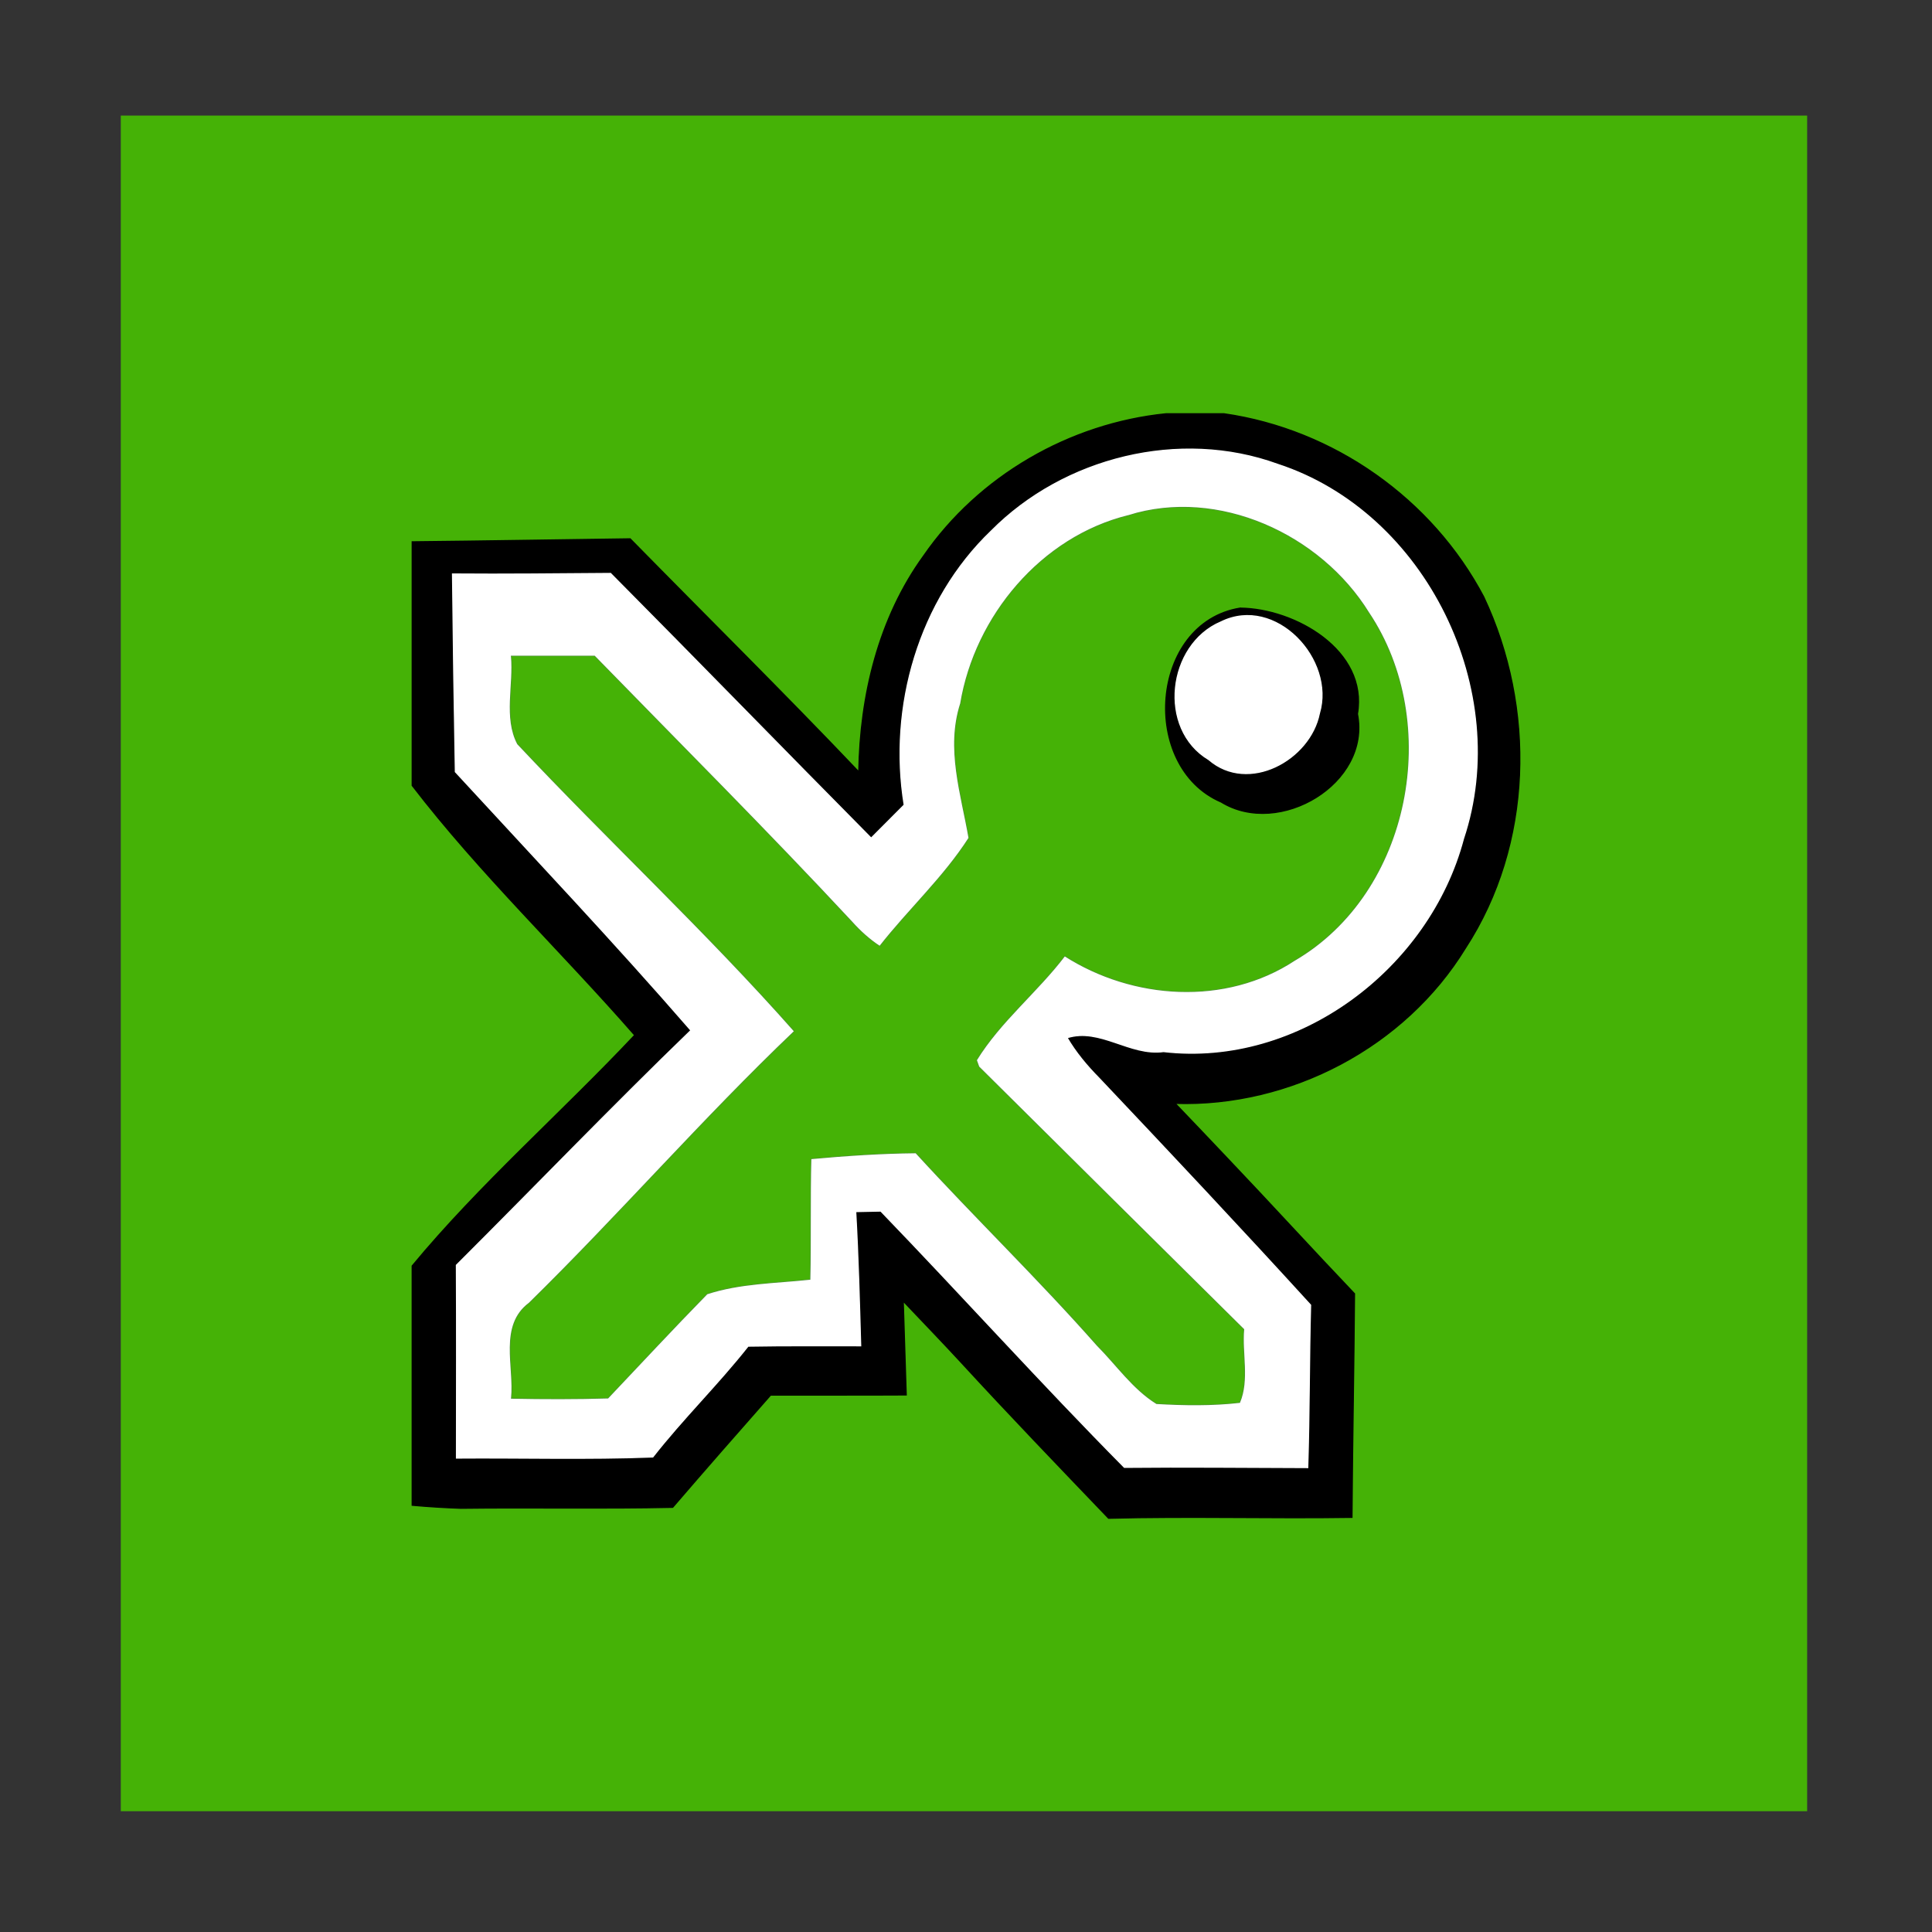 <?xml version="1.0" encoding="UTF-8" standalone="no"?>
<!-- Created with Inkscape (http://www.inkscape.org/) -->

<svg
   xmlns:dc="http://purl.org/dc/elements/1.1/"
   xmlns:cc="http://creativecommons.org/ns#"
   xmlns:rdf="http://www.w3.org/1999/02/22-rdf-syntax-ns#"
   xmlns:svg="http://www.w3.org/2000/svg"
   xmlns="http://www.w3.org/2000/svg"
   xmlns:xlink="http://www.w3.org/1999/xlink"
   xmlns:sodipodi="http://sodipodi.sourceforge.net/DTD/sodipodi-0.dtd"
   xmlns:inkscape="http://www.inkscape.org/namespaces/inkscape"
   version="1.0"
   width="96"
   height="96"
   id="svg2408"
   style="display:inline"
   inkscape:version="0.48.5 r10040"
   sodipodi:docname="dukto.svg">
  <rect width="100%" height="100%" fill="#333333" stroke="none"/>
  <sodipodi:namedview
     pagecolor="#ffffff"
     bordercolor="#666666"
     borderopacity="1"
     objecttolerance="10"
     gridtolerance="10"
     guidetolerance="10"
     inkscape:pageopacity="0"
     inkscape:pageshadow="2"
     inkscape:window-width="1680"
     inkscape:window-height="991"
     id="namedview247"
     showgrid="false"
     inkscape:zoom="4.8282082"
     inkscape:cx="-33.190438"
     inkscape:cy="39.736008"
     inkscape:window-x="-2"
     inkscape:window-y="-3"
     inkscape:window-maximized="1"
     inkscape:current-layer="svg2408">
    <inkscape:grid
       type="xygrid"
       id="grid3144" />
  </sodipodi:namedview>
  <defs
     id="defs2410">
    <linearGradient
       id="linearGradient4046">
      <stop
         id="stop4048"
         style="stop-color:#9d1701;stop-opacity:1"
         offset="0" />
      <stop
         id="stop4050"
         style="stop-color:#df731b;stop-opacity:1"
         offset="1" />
    </linearGradient>
    <linearGradient
       id="linearGradient4008">
      <stop
         id="stop4010"
         style="stop-color:#ffa04c;stop-opacity:1"
         offset="0" />
      <stop
         id="stop4012"
         style="stop-color:#df731b;stop-opacity:1"
         offset="1" />
    </linearGradient>
    <linearGradient
       id="linearGradient3993">
      <stop
         id="stop3995"
         style="stop-color:#ffeaa8;stop-opacity:1"
         offset="0" />
      <stop
         id="stop4092"
         style="stop-color:#ffc512;stop-opacity:1"
         offset="0.607" />
      <stop
         id="stop3997"
         style="stop-color:#f59811;stop-opacity:1"
         offset="1" />
    </linearGradient>
    <linearGradient
       id="linearGradient3843">
      <stop
         id="stop3845"
         style="stop-color:#ffd893;stop-opacity:1"
         offset="0" />
      <stop
         id="stop3847"
         style="stop-color:#e58010;stop-opacity:1"
         offset="1" />
    </linearGradient>
    <linearGradient
       id="linearGradient3781">
      <stop
         id="stop3783"
         style="stop-color:#ffd283;stop-opacity:1"
         offset="0" />
      <stop
         id="stop3785"
         style="stop-color:#f59811;stop-opacity:1"
         offset="1" />
    </linearGradient>
    <linearGradient
       id="linearGradient3727">
      <stop
         id="stop3729"
         style="stop-color:#ffae65;stop-opacity:1"
         offset="0" />
      <stop
         id="stop3731"
         style="stop-color:#ffa04c;stop-opacity:0"
         offset="1" />
    </linearGradient>
    <linearGradient
       id="linearGradient7648">
      <stop
         id="stop7650"
         style="stop-color:#f69909;stop-opacity:1"
         offset="0" />
      <stop
         id="stop7652"
         style="stop-color:#f69909;stop-opacity:0"
         offset="1" />
    </linearGradient>
    <linearGradient
       id="linearGradient7640">
      <stop
         id="stop7642"
         style="stop-color:#df731b;stop-opacity:1"
         offset="0" />
      <stop
         id="stop7644"
         style="stop-color:#df731b;stop-opacity:0"
         offset="1" />
    </linearGradient>
    <linearGradient
       id="linearGradient3910">
      <stop
         id="stop3912"
         style="stop-color:#000000;stop-opacity:1"
         offset="0" />
      <stop
         id="stop3918"
         style="stop-color:#10213a;stop-opacity:0.659"
         offset="0.574" />
      <stop
         id="stop3914"
         style="stop-color:#1c3b68;stop-opacity:0"
         offset="1" />
    </linearGradient>
    <linearGradient
       id="linearGradient5598">
      <stop
         id="stop5600"
         style="stop-color:#66a9f5;stop-opacity:1"
         offset="0" />
      <stop
         id="stop7879"
         style="stop-color:#3d73b6;stop-opacity:1"
         offset="0.4" />
      <stop
         id="stop5602"
         style="stop-color:#143e78;stop-opacity:1"
         offset="1" />
    </linearGradient>
    <linearGradient
       id="linearGradient2312">
      <stop
         id="stop2314"
         style="stop-color:#e3ebf3;stop-opacity:1"
         offset="0" />
      <stop
         id="stop2316"
         style="stop-color:#cedceb;stop-opacity:0.392"
         offset="1" />
    </linearGradient>
    <linearGradient
       id="linearGradient5629">
      <stop
         id="stop5631"
         style="stop-color:#ffffff;stop-opacity:0"
         offset="0" />
      <stop
         id="stop5637"
         style="stop-color:#0f4480;stop-opacity:0"
         offset="0.872" />
      <stop
         id="stop5633"
         style="stop-color:#0c3163;stop-opacity:0.875"
         offset="1" />
    </linearGradient>
    <linearGradient
       id="linearGradient4317">
      <stop
         id="stop4319"
         style="stop-color:#ffffff;stop-opacity:1"
         offset="0" />
      <stop
         id="stop4321"
         style="stop-color:#ffffff;stop-opacity:0"
         offset="1" />
    </linearGradient>
    <linearGradient
       x1="45.448"
       y1="92.54"
       x2="45.448"
       y2="7.017"
       id="ButtonShadow"
       gradientUnits="userSpaceOnUse"
       gradientTransform="scale(1.006,0.994)">
      <stop
         id="stop3750"
         style="stop-color:#000000;stop-opacity:1"
         offset="0" />
      <stop
         id="stop3752"
         style="stop-color:#000000;stop-opacity:0.588"
         offset="1" />
    </linearGradient>
    <linearGradient
       id="linearGradient3737">
      <stop
         id="stop3739"
         style="stop-color:#ffffff;stop-opacity:1"
         offset="0" />
      <stop
         id="stop3741"
         style="stop-color:#ffffff;stop-opacity:0"
         offset="1" />
    </linearGradient>
    <linearGradient
       id="linearGradient3700">
      <stop
         id="stop3702"
         style="stop-color:#b63602;stop-opacity:1"
         offset="0" />
      <stop
         id="stop3704"
         style="stop-color:#ffa72a;stop-opacity:1"
         offset="1" />
    </linearGradient>
    <linearGradient
       x1="48"
       y1="90"
       x2="48"
       y2="5.988"
       id="linearGradient3706"
       xlink:href="#linearGradient3700"
       gradientUnits="userSpaceOnUse" />
    <filter
       color-interpolation-filters="sRGB"
       id="filter3174">
      <feGaussianBlur
         id="feGaussianBlur3176"
         stdDeviation="1.71" />
    </filter>
    <linearGradient
       x1="36.357"
       y1="6"
       x2="36.357"
       y2="63.893"
       id="linearGradient3188"
       xlink:href="#linearGradient3737"
       gradientUnits="userSpaceOnUse" />
    <linearGradient
       x1="4.243"
       y1="-164.742"
       x2="4.243"
       y2="-32.69"
       id="linearGradient3956"
       xlink:href="#linearGradient4317"
       gradientUnits="userSpaceOnUse"
       gradientTransform="matrix(0.189,0,0,0.181,43.834,51.271)" />
    <linearGradient
       x1="4.243"
       y1="-164.742"
       x2="6.376"
       y2="-47.454"
       id="linearGradient3961"
       xlink:href="#linearGradient4317"
       gradientUnits="userSpaceOnUse"
       gradientTransform="matrix(0.241,0,0,0.27,42.832,65.791)" />
    <radialGradient
       cx="21.75"
       cy="-49.312"
       r="114"
       fx="21.75"
       fy="-49.312"
       id="radialGradient3964"
       xlink:href="#linearGradient5629"
       gradientUnits="userSpaceOnUse"
       gradientTransform="matrix(0.228,0,0,0.228,42.548,57.656)" />
    <radialGradient
       cx="372.905"
       cy="693.901"
       r="364.525"
       fx="372.905"
       fy="693.901"
       id="radialGradient3976"
       xlink:href="#linearGradient5598"
       gradientUnits="userSpaceOnUse"
       gradientTransform="matrix(1.127,-1.4663371e-8,1.0849677e-8,0.811,-47.18,135.693)" />
    <linearGradient
       x1="6"
       y1="56.778"
       x2="77.531"
       y2="56.778"
       id="linearGradient7646"
       xlink:href="#linearGradient7640"
       gradientUnits="userSpaceOnUse" />
    <linearGradient
       x1="46.147"
       y1="10.333"
       x2="92.143"
       y2="90"
       id="linearGradient7654"
       xlink:href="#linearGradient7648"
       gradientUnits="userSpaceOnUse" />
    <linearGradient
       x1="76.074"
       y1="65.419"
       x2="83.626"
       y2="72.971"
       id="linearGradient3733"
       xlink:href="#linearGradient3727"
       gradientUnits="userSpaceOnUse"
       gradientTransform="matrix(0.982,-0.361,0.361,0.982,-21.724,31.1)" />
    <linearGradient
       x1="76.074"
       y1="65.419"
       x2="83.626"
       y2="72.971"
       id="linearGradient3743"
       xlink:href="#linearGradient3727"
       gradientUnits="userSpaceOnUse"
       gradientTransform="matrix(0.716,-0.263,0.263,0.716,8.624,51.59)" />
    <linearGradient
       x1="76.074"
       y1="65.419"
       x2="83.626"
       y2="72.971"
       id="linearGradient3749"
       xlink:href="#linearGradient3727"
       gradientUnits="userSpaceOnUse"
       gradientTransform="matrix(0.716,-0.263,0.263,0.716,8.624,51.59)" />
    <linearGradient
       x1="76.074"
       y1="65.419"
       x2="83.626"
       y2="72.971"
       id="linearGradient3755"
       xlink:href="#linearGradient3727"
       gradientUnits="userSpaceOnUse"
       gradientTransform="matrix(0.716,-0.263,0.263,0.716,8.624,51.59)" />
    <linearGradient
       x1="76.074"
       y1="65.419"
       x2="83.626"
       y2="72.971"
       id="linearGradient3759"
       xlink:href="#linearGradient3727"
       gradientUnits="userSpaceOnUse"
       gradientTransform="matrix(0.691,-0.254,0.254,0.691,12.464,46.242)" />
    <linearGradient
       x1="76.074"
       y1="65.419"
       x2="83.626"
       y2="72.971"
       id="linearGradient3763"
       xlink:href="#linearGradient3727"
       gradientUnits="userSpaceOnUse"
       gradientTransform="matrix(0.361,-0.385,0.385,0.361,30.032,87.956)" />
    <linearGradient
       x1="76.074"
       y1="65.419"
       x2="83.626"
       y2="72.971"
       id="linearGradient3769"
       xlink:href="#linearGradient3727"
       gradientUnits="userSpaceOnUse"
       gradientTransform="matrix(0.716,-0.263,0.263,0.716,8.624,51.59)" />
    <linearGradient
       x1="76.074"
       y1="65.419"
       x2="83.626"
       y2="72.971"
       id="linearGradient3775"
       xlink:href="#linearGradient3727"
       gradientUnits="userSpaceOnUse"
       gradientTransform="matrix(0.716,-0.263,0.263,0.716,8.624,51.59)" />
    <linearGradient
       x1="76.074"
       y1="65.419"
       x2="83.626"
       y2="72.971"
       id="linearGradient3779"
       xlink:href="#linearGradient3781"
       gradientUnits="userSpaceOnUse"
       gradientTransform="matrix(1.167,-0.24,0.24,1.167,-32.022,-45.739)" />
    <linearGradient
       x1="76.074"
       y1="65.419"
       x2="83.626"
       y2="72.971"
       id="linearGradient3789"
       xlink:href="#linearGradient3843"
       gradientUnits="userSpaceOnUse"
       gradientTransform="matrix(1.19,0.053,-0.053,1.19,-11.899,-45.928)" />
    <linearGradient
       x1="76.074"
       y1="65.419"
       x2="83.626"
       y2="72.971"
       id="linearGradient3793"
       xlink:href="#linearGradient3781"
       gradientUnits="userSpaceOnUse"
       gradientTransform="matrix(0.748,-0.492,0.492,0.748,-29.443,2.489)" />
    <linearGradient
       x1="76.074"
       y1="65.419"
       x2="83.626"
       y2="72.971"
       id="linearGradient3797"
       xlink:href="#linearGradient3781"
       gradientUnits="userSpaceOnUse"
       gradientTransform="matrix(0.523,-0.343,0.343,0.523,21.436,11.479)" />
    <linearGradient
       x1="76.074"
       y1="65.419"
       x2="83.626"
       y2="72.971"
       id="linearGradient3801"
       xlink:href="#linearGradient3781"
       gradientUnits="userSpaceOnUse"
       gradientTransform="matrix(0.726,-0.096,0.06,0.746,20.705,-30.667)" />
    <linearGradient
       x1="76.074"
       y1="65.419"
       x2="83.626"
       y2="72.971"
       id="linearGradient3805"
       xlink:href="#linearGradient3781"
       gradientUnits="userSpaceOnUse"
       gradientTransform="matrix(0.371,-0.187,0.187,0.371,41.789,4.967)" />
    <linearGradient
       x1="76.074"
       y1="65.419"
       x2="83.626"
       y2="72.971"
       id="linearGradient3809"
       xlink:href="#linearGradient3781"
       gradientUnits="userSpaceOnUse"
       gradientTransform="matrix(0.395,0.13,-0.13,0.395,64.04,-24.574)" />
    <linearGradient
       x1="76.074"
       y1="65.419"
       x2="83.626"
       y2="72.971"
       id="linearGradient3813"
       xlink:href="#linearGradient3781"
       gradientUnits="userSpaceOnUse"
       gradientTransform="matrix(0.504,-0.029,0.029,0.504,45.998,-7.269)" />
    <linearGradient
       x1="76.074"
       y1="65.419"
       x2="83.626"
       y2="72.971"
       id="linearGradient3817"
       xlink:href="#linearGradient3993"
       gradientUnits="userSpaceOnUse"
       gradientTransform="matrix(0.629,-1.012,1.012,0.629,-99.947,49.585)" />
    <linearGradient
       x1="76.074"
       y1="65.419"
       x2="83.626"
       y2="72.971"
       id="linearGradient3821"
       xlink:href="#linearGradient3993"
       gradientUnits="userSpaceOnUse"
       gradientTransform="matrix(0.387,-1.342,1.342,0.387,-99.1,96.515)" />
    <linearGradient
       x1="76.074"
       y1="65.419"
       x2="83.626"
       y2="72.971"
       id="linearGradient3825"
       xlink:href="#linearGradient3993"
       gradientUnits="userSpaceOnUse"
       gradientTransform="matrix(0.067,-1.19,1.19,0.067,-72.988,108.217)" />
    <linearGradient
       x1="76.074"
       y1="65.419"
       x2="83.626"
       y2="72.971"
       id="linearGradient3829"
       xlink:href="#linearGradient3993"
       gradientUnits="userSpaceOnUse"
       gradientTransform="matrix(0.04,-0.983,0.983,0.04,-47.341,96.258)" />
    <linearGradient
       x1="76.074"
       y1="65.419"
       x2="83.626"
       y2="72.971"
       id="linearGradient3833"
       xlink:href="#linearGradient3781"
       gradientUnits="userSpaceOnUse"
       gradientTransform="matrix(-0.187,-0.597,0.597,-0.187,-12.997,89.539)" />
    <linearGradient
       x1="76.074"
       y1="65.419"
       x2="83.626"
       y2="72.971"
       id="linearGradient3837"
       xlink:href="#linearGradient3781"
       gradientUnits="userSpaceOnUse"
       gradientTransform="matrix(0.941,-0.731,0.731,0.941,-94.098,2.43)" />
    <linearGradient
       x1="76.074"
       y1="65.419"
       x2="83.626"
       y2="72.971"
       id="linearGradient3841"
       xlink:href="#linearGradient3993"
       gradientUnits="userSpaceOnUse"
       gradientTransform="matrix(0.608,-0.658,0.658,0.608,-56.276,25.16)" />
    <linearGradient
       x1="76.074"
       y1="65.419"
       x2="83.626"
       y2="72.971"
       id="linearGradient3851"
       xlink:href="#linearGradient3843"
       gradientUnits="userSpaceOnUse"
       gradientTransform="matrix(0.825,0.22,-0.22,0.825,34.601,-36.799)" />
    <linearGradient
       x1="76.074"
       y1="65.419"
       x2="83.626"
       y2="72.971"
       id="linearGradient3855"
       xlink:href="#linearGradient3781"
       gradientUnits="userSpaceOnUse"
       gradientTransform="matrix(1.164,0.076,-0.076,1.164,-10.198,-53.96)" />
    <linearGradient
       x1="76.074"
       y1="65.419"
       x2="83.626"
       y2="72.971"
       id="linearGradient3859"
       xlink:href="#linearGradient3843"
       gradientUnits="userSpaceOnUse"
       gradientTransform="matrix(0.458,-0.291,0.291,0.458,21.662,36.159)" />
    <linearGradient
       x1="76.074"
       y1="65.419"
       x2="83.626"
       y2="72.971"
       id="linearGradient3863"
       xlink:href="#linearGradient3843"
       gradientUnits="userSpaceOnUse"
       gradientTransform="matrix(0.683,-0.314,0.314,0.683,5.851,27.265)" />
    <linearGradient
       x1="76.074"
       y1="65.419"
       x2="83.626"
       y2="72.971"
       id="linearGradient3871"
       xlink:href="#linearGradient3843"
       gradientUnits="userSpaceOnUse"
       gradientTransform="matrix(0.467,-0.116,0.116,0.467,42.422,22.496)" />
    <linearGradient
       x1="76.074"
       y1="65.419"
       x2="83.626"
       y2="72.971"
       id="linearGradient3875"
       xlink:href="#linearGradient3727"
       gradientUnits="userSpaceOnUse"
       gradientTransform="matrix(0.978,0.207,-0.207,0.978,22.218,-23.166)" />
    <linearGradient
       x1="76.074"
       y1="65.419"
       x2="83.626"
       y2="72.971"
       id="linearGradient3879"
       xlink:href="#linearGradient3727"
       gradientUnits="userSpaceOnUse"
       gradientTransform="matrix(0.792,0.295,-0.295,0.792,42.539,-26.705)" />
    <linearGradient
       x1="76.074"
       y1="65.419"
       x2="83.626"
       y2="72.971"
       id="linearGradient3885"
       xlink:href="#linearGradient3727"
       gradientUnits="userSpaceOnUse"
       gradientTransform="matrix(0.716,-0.263,0.263,0.716,8.624,51.59)" />
    <linearGradient
       x1="76.074"
       y1="65.419"
       x2="83.626"
       y2="72.971"
       id="linearGradient3889"
       xlink:href="#linearGradient3727"
       gradientUnits="userSpaceOnUse"
       gradientTransform="matrix(0.736,0.019,-0.019,0.736,24.561,12.365)" />
    <linearGradient
       x1="76.074"
       y1="65.419"
       x2="83.626"
       y2="72.971"
       id="linearGradient3893"
       xlink:href="#linearGradient3727"
       gradientUnits="userSpaceOnUse"
       gradientTransform="matrix(0.478,-0.223,0.223,0.478,32.536,52.265)" />
    <linearGradient
       x1="76.074"
       y1="65.419"
       x2="83.626"
       y2="72.971"
       id="linearGradient3901"
       xlink:href="#linearGradient3727"
       gradientUnits="userSpaceOnUse"
       gradientTransform="matrix(0.736,-0.017,0.017,0.736,30.618,8.859)" />
    <linearGradient
       x1="76.074"
       y1="65.419"
       x2="83.626"
       y2="72.971"
       id="linearGradient3911"
       xlink:href="#linearGradient3727"
       gradientUnits="userSpaceOnUse"
       gradientTransform="matrix(0.345,-0.368,0.368,0.345,29.189,57.048)" />
    <linearGradient
       x1="76.074"
       y1="65.419"
       x2="83.626"
       y2="72.971"
       id="linearGradient3915"
       xlink:href="#linearGradient3781"
       gradientUnits="userSpaceOnUse"
       gradientTransform="matrix(0.523,-0.343,0.343,0.523,8.177,30.04)" />
    <linearGradient
       x1="76.074"
       y1="65.419"
       x2="83.626"
       y2="72.971"
       id="linearGradient3919"
       xlink:href="#linearGradient3993"
       gradientUnits="userSpaceOnUse"
       gradientTransform="matrix(1.107,-0.441,0.441,1.107,-51.147,-16.819)" />
    <linearGradient
       x1="76.074"
       y1="65.419"
       x2="83.626"
       y2="72.971"
       id="linearGradient3923"
       xlink:href="#linearGradient3993"
       gradientUnits="userSpaceOnUse"
       gradientTransform="matrix(0.964,-0.701,0.701,0.964,-77.885,0.331)" />
    <linearGradient
       x1="76.074"
       y1="65.419"
       x2="83.626"
       y2="72.971"
       id="linearGradient3927"
       xlink:href="#linearGradient3993"
       gradientUnits="userSpaceOnUse"
       gradientTransform="matrix(0.948,-1.026,1.026,0.948,-94.162,31.406)" />
    <linearGradient
       x1="76.074"
       y1="65.419"
       x2="83.626"
       y2="72.971"
       id="linearGradient3931"
       xlink:href="#linearGradient3781"
       gradientUnits="userSpaceOnUse"
       gradientTransform="matrix(0.538,-0.295,0.273,0.565,4.431,-2.91)" />
    <linearGradient
       x1="76.074"
       y1="65.419"
       x2="83.626"
       y2="72.971"
       id="linearGradient3935"
       xlink:href="#linearGradient3993"
       gradientUnits="userSpaceOnUse"
       gradientTransform="matrix(0.96,-0.216,0.216,0.96,-13.635,-25.65)" />
    <linearGradient
       x1="76.074"
       y1="65.419"
       x2="83.626"
       y2="72.971"
       id="linearGradient3939"
       xlink:href="#linearGradient3781"
       gradientUnits="userSpaceOnUse"
       gradientTransform="matrix(0.605,-0.411,0.388,0.64,-7.21,7.922)" />
    <linearGradient
       x1="76.074"
       y1="65.419"
       x2="83.626"
       y2="72.971"
       id="linearGradient3943"
       xlink:href="#linearGradient3781"
       gradientUnits="userSpaceOnUse"
       gradientTransform="matrix(0.061,-0.411,0.411,0.061,18.968,48.711)" />
    <linearGradient
       x1="76.074"
       y1="65.419"
       x2="83.626"
       y2="72.971"
       id="linearGradient3947"
       xlink:href="#linearGradient3993"
       gradientUnits="userSpaceOnUse"
       gradientTransform="matrix(0.199,-0.704,0.709,0.24,-16.875,56.922)" />
    <linearGradient
       x1="76.074"
       y1="65.419"
       x2="83.626"
       y2="72.971"
       id="linearGradient3951"
       xlink:href="#linearGradient3781"
       gradientUnits="userSpaceOnUse"
       gradientTransform="matrix(0.112,-0.603,0.61,0.146,-16.805,57.281)" />
    <linearGradient
       x1="76.074"
       y1="65.419"
       x2="83.626"
       y2="72.971"
       id="linearGradient3955"
       xlink:href="#linearGradient3993"
       gradientUnits="userSpaceOnUse"
       gradientTransform="matrix(-0.635,-1.008,1.008,-0.635,-2.499,154.666)" />
    <linearGradient
       x1="76.074"
       y1="65.419"
       x2="83.626"
       y2="72.971"
       id="linearGradient3959"
       xlink:href="#linearGradient3781"
       gradientUnits="userSpaceOnUse"
       gradientTransform="matrix(-0.428,-0.456,0.456,-0.428,11.365,98.482)" />
    <linearGradient
       x1="76.074"
       y1="65.419"
       x2="83.626"
       y2="72.971"
       id="linearGradient3965"
       xlink:href="#linearGradient3727"
       gradientUnits="userSpaceOnUse"
       gradientTransform="matrix(0.716,-0.263,0.263,0.716,8.624,51.59)" />
    <linearGradient
       x1="76.074"
       y1="65.419"
       x2="83.626"
       y2="72.971"
       id="linearGradient3973"
       xlink:href="#linearGradient3781"
       gradientUnits="userSpaceOnUse"
       gradientTransform="matrix(0.653,-0.331,0.304,0.684,-6.924,7.485)" />
    <linearGradient
       x1="76.074"
       y1="65.419"
       x2="83.626"
       y2="72.971"
       id="linearGradient4006"
       xlink:href="#linearGradient4008"
       gradientUnits="userSpaceOnUse"
       gradientTransform="matrix(-0.22,-1.167,1.167,-0.22,-43.124,180.461)" />
    <linearGradient
       x1="76.074"
       y1="65.419"
       x2="83.626"
       y2="72.971"
       id="linearGradient4016"
       xlink:href="#linearGradient4008"
       gradientUnits="userSpaceOnUse"
       gradientTransform="matrix(-0.628,-0.714,0.714,-0.628,28.232,175.162)" />
    <linearGradient
       x1="76.074"
       y1="65.419"
       x2="83.626"
       y2="72.971"
       id="linearGradient4020"
       xlink:href="#linearGradient4008"
       gradientUnits="userSpaceOnUse"
       gradientTransform="matrix(0.196,-0.7,0.7,0.196,-48.673,98.353)" />
    <linearGradient
       x1="76.074"
       y1="65.419"
       x2="83.626"
       y2="72.971"
       id="linearGradient4024"
       xlink:href="#linearGradient4008"
       gradientUnits="userSpaceOnUse"
       gradientTransform="matrix(-0.008,-0.948,0.948,-0.008,-49.922,138.704)" />
    <linearGradient
       x1="76.074"
       y1="65.419"
       x2="83.626"
       y2="72.971"
       id="linearGradient4028"
       xlink:href="#linearGradient4008"
       gradientUnits="userSpaceOnUse"
       gradientTransform="matrix(-0.599,-0.326,0.326,-0.599,59.964,143.825)" />
    <linearGradient
       x1="76.074"
       y1="65.419"
       x2="83.626"
       y2="72.971"
       id="linearGradient4032"
       xlink:href="#linearGradient4008"
       gradientUnits="userSpaceOnUse"
       gradientTransform="matrix(0.034,-0.449,0.449,0.034,-24.479,88.693)" />
    <linearGradient
       x1="76.074"
       y1="65.419"
       x2="83.626"
       y2="72.971"
       id="linearGradient4036"
       xlink:href="#linearGradient4008"
       gradientUnits="userSpaceOnUse"
       gradientTransform="matrix(-0.142,-0.52,0.52,-0.142,-10.328,117.799)" />
    <linearGradient
       x1="76.074"
       y1="65.419"
       x2="83.626"
       y2="72.971"
       id="linearGradient4040"
       xlink:href="#linearGradient4008"
       gradientUnits="userSpaceOnUse"
       gradientTransform="matrix(-0.132,-0.478,0.478,-0.132,-0.702,121.258)" />
    <linearGradient
       x1="76.074"
       y1="65.419"
       x2="83.626"
       y2="72.971"
       id="linearGradient4044"
       xlink:href="#linearGradient4046"
       gradientUnits="userSpaceOnUse"
       gradientTransform="matrix(-0.384,-0.982,1.018,-0.383,-27.63,180.226)" />
    <linearGradient
       x1="76.074"
       y1="65.419"
       x2="83.626"
       y2="72.971"
       id="linearGradient4054"
       xlink:href="#linearGradient4046"
       gradientUnits="userSpaceOnUse"
       gradientTransform="matrix(-0.678,-0.585,0.612,-0.692,35.362,175.041)" />
    <linearGradient
       x1="76.074"
       y1="65.419"
       x2="83.626"
       y2="72.971"
       id="linearGradient4058"
       xlink:href="#linearGradient4046"
       gradientUnits="userSpaceOnUse"
       gradientTransform="matrix(-0.202,-0.454,0.471,-0.203,-7.926,124.283)" />
    <linearGradient
       x1="76.074"
       y1="65.419"
       x2="83.626"
       y2="72.971"
       id="linearGradient4062"
       xlink:href="#linearGradient4046"
       gradientUnits="userSpaceOnUse"
       gradientTransform="matrix(-0.452,-0.261,0.218,-0.587,51.613,142.515)" />
    <linearGradient
       x1="76.074"
       y1="65.419"
       x2="83.626"
       y2="72.971"
       id="linearGradient4101"
       xlink:href="#linearGradient3781"
       gradientUnits="userSpaceOnUse"
       gradientTransform="matrix(-0.227,-0.486,0.502,-0.22,7.58,78.202)" />
    <radialGradient
       cx="19181.57"
       cy="17597.709"
       r="16756.031"
       fx="19181.57"
       fy="17597.709"
       id="radialGradient6694"
       xlink:href="#linearGradient2312"
       gradientUnits="userSpaceOnUse"
       gradientTransform="matrix(1,0,0,1.05,0,-877.697)" />
    <radialGradient
       cx="127.279"
       cy="98.02"
       r="24.166"
       fx="127.279"
       fy="98.02"
       id="radialGradient4558"
       xlink:href="#linearGradient2312"
       gradientUnits="userSpaceOnUse"
       gradientTransform="matrix(1,0,0,1.05,-79.302,-57.138)" />
    <radialGradient
       cx="111.25"
       cy="52.071"
       r="6.25"
       fx="111.25"
       fy="52.071"
       id="radialGradient5331"
       xlink:href="#linearGradient3910"
       gradientUnits="userSpaceOnUse"
       gradientTransform="matrix(1,0,0,6.114,0,-266.308)" />
    <linearGradient
       id="linearGradient3737-1">
      <stop
         id="stop3739-7"
         style="stop-color:#ffffff;stop-opacity:1"
         offset="0" />
      <stop
         id="stop3741-2"
         style="stop-color:#ffffff;stop-opacity:0"
         offset="1" />
    </linearGradient>
    <radialGradient
       cx="48"
       cy="90.172"
       r="42"
       fx="48"
       fy="90.172"
       id="radialGradient2855"
       xlink:href="#linearGradient3737-1"
       gradientUnits="userSpaceOnUse"
       gradientTransform="matrix(1.157,0,0,0.996,-7.551,0.197)" />
    <linearGradient
       x1="45.448"
       y1="92.54"
       x2="45.448"
       y2="7.017"
       id="ButtonShadow-7"
       gradientUnits="userSpaceOnUse"
       gradientTransform="matrix(1.006,0,0,0.994,100,0)">
      <stop
         id="stop3750-7"
         style="stop-color:#000000;stop-opacity:1"
         offset="0" />
      <stop
         id="stop3752-6"
         style="stop-color:#000000;stop-opacity:0.588"
         offset="1" />
    </linearGradient>
    <linearGradient
       x1="32.251"
       y1="6.132"
       x2="32.251"
       y2="90.239"
       id="linearGradient3780"
       xlink:href="#ButtonShadow-7"
       gradientUnits="userSpaceOnUse"
       gradientTransform="matrix(1.024,0,0,1.012,-1.143,-98.071)" />
    <linearGradient
       x1="32.251"
       y1="6.132"
       x2="32.251"
       y2="90.239"
       id="linearGradient3772"
       xlink:href="#ButtonShadow-7"
       gradientUnits="userSpaceOnUse"
       gradientTransform="matrix(1.024,0,0,1.012,-1.143,-98.071)" />
    <linearGradient
       x1="32.251"
       y1="6.132"
       x2="32.251"
       y2="90.239"
       id="linearGradient3725"
       xlink:href="#ButtonShadow-7"
       gradientUnits="userSpaceOnUse"
       gradientTransform="matrix(1.024,0,0,1.012,-1.143,-98.071)" />
    <linearGradient
       x1="32.251"
       y1="6.132"
       x2="32.251"
       y2="90.239"
       id="linearGradient3721"
       xlink:href="#ButtonShadow-7"
       gradientUnits="userSpaceOnUse"
       gradientTransform="translate(0,-97)" />
    <linearGradient
       x1="32.251"
       y1="6.132"
       x2="32.251"
       y2="90.239"
       id="linearGradient3026"
       xlink:href="#ButtonShadow-7"
       gradientUnits="userSpaceOnUse"
       gradientTransform="matrix(1.024,0,0,1.012,-1.143,-98.071)" />
    <linearGradient
       x1="9.512"
       y1="84.508"
       x2="81.182"
       y2="15.3"
       id="linearGradient3261"
       xlink:href="#linearGradient3255"
       gradientUnits="userSpaceOnUse" />
    <linearGradient
       id="linearGradient3255">
      <stop
         id="stop3257"
         style="stop-color:#226e23;stop-opacity:1"
         offset="0" />
      <stop
         id="stop3267"
         style="stop-color:#63ab3a;stop-opacity:1"
         offset="1" />
    </linearGradient>
  </defs>
  <rect
     style="fill:#45b206;fill-opacity:1;fill-rule:evenodd;stroke:none"
     id="rect3955"
     width="83.794"
     height="84.255"
     x="6.002"
     y="5.743"
     rx="9.729"
     ry="0" />
  <g
     id="layer2"
     style="display:none">
    <rect
       width="86"
       height="85"
       rx="6"
       ry="6"
       x="5"
       y="7"
       id="rect3745"
       style="opacity:0.9;fill:url(#ButtonShadow);fill-opacity:1;fill-rule:nonzero;stroke:none;filter:url(#filter3174)" />
  </g>
  <g
     id="layer10"
     style="display:inline" />
  <g
     id="layer9"
     style="display:inline" />
  <g
     id="layer7"
     style="display:inline">
    <a
       transform="matrix(0.581,0.012,-0.012,0.581,31.463,18.06)"
       id="a3961" />
    <a
       transform="matrix(1.046,0,0,1.046,-5.23,-7.917)"
       id="a3740" />
    <a
       transform="matrix(0.834,-0.186,0.186,0.834,-1.185,33.762)"
       id="a3745" />
    <a
       transform="matrix(0.862,-0.268,0.235,1.045,-7.962,19.019)"
       id="a3751" />
    <a
       transform="matrix(0.581,0.012,-0.012,0.581,39.124,30.477)"
       id="a3765" />
    <a
       transform="matrix(0.333,-0.477,0.477,0.333,19.694,97.989)"
       id="a3771" />
    <a
       transform="matrix(0.543,0.207,-0.207,0.543,52.943,-1.652)"
       id="a3881" />
  </g>
  <g
     id="layer8"
     style="display:inline" />
  <g
     id="g3248"
     transform="translate(1.171,1.249)">
    <path
       inkscape:connector-curvature="0"
       d="m 56.765,19.311 2.883,0 c 5.449,0.782 10.344,4.236 12.908,9.101 2.591,5.504 2.445,12.296 -0.909,17.448 -3.004,4.906 -8.686,7.896 -14.426,7.717 0.861,0.892 1.709,1.797 2.565,2.695 2.132,2.239 4.215,4.524 6.348,6.763 -0.027,3.704 -0.1,7.408 -0.126,11.113 -4.032,0.06 -8.064,-0.06 -12.095,0.044 -2.457,-2.565 -4.92,-5.125 -7.323,-7.741 -0.948,-1.027 -1.918,-2.032 -2.879,-3.045 0.047,1.553 0.096,3.106 0.148,4.659 -2.246,0.013 -4.492,0.003 -6.738,0.007 -1.63,1.852 -3.258,3.705 -4.866,5.577 -3.508,0.077 -7.017,0.003 -10.526,0.047 -0.808,-0.028 -1.614,-0.078 -2.419,-0.15 l 0,-11.893 C 22.693,57.57 26.732,54.054 30.367,50.188 26.727,46.017 22.683,42.168 19.311,37.783 l 0,-12.11 c 3.611,-0.036 7.221,-0.101 10.831,-0.148 3.785,3.86 7.634,7.659 11.359,11.578 0.06,-3.788 0.977,-7.637 3.228,-10.74 2.74,-3.963 7.244,-6.564 12.036,-7.052 z"
       id="path14"
       style="fill:none;stroke:#000000;stroke-width:0.057;stroke-linecap:butt;stroke-linejoin:miter;stroke-miterlimit:10" />
    <path
       inkscape:connector-curvature="0"
       d="m 56.765,19.311 2.883,0 c 5.449,0.782 10.344,4.236 12.908,9.101 2.591,5.504 2.445,12.296 -0.909,17.448 -3.004,4.906 -8.686,7.896 -14.426,7.717 0.861,0.892 1.709,1.797 2.565,2.695 2.132,2.239 4.215,4.524 6.348,6.763 -0.027,3.704 -0.1,7.408 -0.126,11.113 -4.032,0.06 -8.064,-0.06 -12.095,0.044 -2.457,-2.565 -4.92,-5.125 -7.323,-7.741 -0.948,-1.027 -1.918,-2.032 -2.879,-3.045 0.047,1.553 0.096,3.106 0.148,4.659 -2.246,0.013 -4.492,0.003 -6.738,0.007 -1.63,1.852 -3.258,3.705 -4.866,5.577 -3.508,0.077 -7.017,0.003 -10.526,0.047 -0.808,-0.028 -1.614,-0.078 -2.419,-0.15 l 0,-11.893 C 22.693,57.57 26.732,54.054 30.367,50.188 26.727,46.017 22.683,42.168 19.311,37.783 l 0,-12.11 c 3.611,-0.036 7.221,-0.101 10.831,-0.148 3.785,3.86 7.634,7.659 11.359,11.578 0.06,-3.788 0.977,-7.637 3.228,-10.74 2.74,-3.963 7.244,-6.564 12.036,-7.052 z"
       id="path16"
       style="fill:#000000;fill-rule:nonzero;stroke:none" />
    <path
       inkscape:connector-curvature="0"
       d="m 48.087,25.133 c 3.621,-3.653 9.362,-5.077 14.225,-3.309 7.386,2.413 11.676,11.282 9.234,18.607 -1.702,6.422 -8.183,11.345 -14.902,10.572 -1.672,0.229 -3.151,-1.204 -4.792,-0.688 0.43,0.736 0.978,1.391 1.575,1.997 3.536,3.737 7.058,7.485 10.525,11.287 -0.072,2.691 -0.056,5.384 -0.142,8.075 -3.037,-0.007 -6.074,-0.042 -9.111,-0.011 -4.12,-4.163 -8.039,-8.52 -12.105,-12.735 -0.311,0.006 -0.934,0.019 -1.245,0.026 0.126,2.221 0.184,4.444 0.247,6.668 -1.866,0.002 -3.731,-0.014 -5.596,0.019 -1.501,1.901 -3.24,3.599 -4.733,5.506 -3.25,0.125 -6.504,0.029 -9.756,0.054 0.003,-3.195 0.013,-6.389 -0.004,-9.584 3.892,-3.881 7.701,-7.847 11.654,-11.667 -3.794,-4.374 -7.783,-8.585 -11.705,-12.848 -0.061,-3.277 -0.108,-6.553 -0.142,-9.83 2.618,0.022 5.236,-0.009 7.854,-0.027 4.334,4.367 8.621,8.778 12.949,13.151 0.548,-0.549 1.095,-1.097 1.642,-1.647 C 42.966,33.879 44.485,28.581 48.087,25.133 z"
       id="path22"
       style="fill:none;stroke:#ffffff;stroke-width:0.057;stroke-linecap:butt;stroke-linejoin:miter;stroke-miterlimit:10" />
    <path
       inkscape:connector-curvature="0"
       d="m 48.087,25.133 c 3.621,-3.653 9.362,-5.077 14.225,-3.309 7.386,2.413 11.676,11.282 9.234,18.607 -1.702,6.422 -8.183,11.345 -14.902,10.572 -1.672,0.229 -3.151,-1.204 -4.792,-0.688 0.43,0.736 0.978,1.391 1.575,1.997 3.536,3.737 7.058,7.485 10.525,11.287 -0.072,2.691 -0.056,5.384 -0.142,8.075 -3.037,-0.007 -6.074,-0.042 -9.111,-0.011 -4.12,-4.163 -8.039,-8.52 -12.105,-12.735 -0.311,0.006 -0.934,0.019 -1.245,0.026 0.126,2.221 0.184,4.444 0.247,6.668 -1.866,0.002 -3.731,-0.014 -5.596,0.019 -1.501,1.901 -3.24,3.599 -4.733,5.506 -3.25,0.125 -6.504,0.029 -9.756,0.054 0.003,-3.195 0.013,-6.389 -0.004,-9.584 3.892,-3.881 7.701,-7.847 11.654,-11.667 -3.794,-4.374 -7.783,-8.585 -11.705,-12.848 -0.061,-3.277 -0.108,-6.553 -0.142,-9.83 2.618,0.022 5.236,-0.009 7.854,-0.027 4.334,4.367 8.621,8.778 12.949,13.151 0.548,-0.549 1.095,-1.097 1.642,-1.647 C 42.966,33.879 44.485,28.581 48.087,25.133 z"
       id="path24"
       style="fill:#ffffff;fill-rule:nonzero;stroke:none" />
    <path
       inkscape:connector-curvature="0"
       d="m 54.903,24.373 c 4.453,-1.396 9.529,0.937 11.932,4.827 3.659,5.462 2.096,13.892 -3.685,17.265 -3.426,2.254 -8.03,1.943 -11.418,-0.227 -1.371,1.803 -3.207,3.262 -4.391,5.19 l 0.12,0.336 c 4.385,4.349 8.769,8.702 13.162,13.045 -0.103,1.192 0.266,2.508 -0.202,3.623 -1.366,0.156 -2.752,0.134 -4.122,0.055 -1.179,-0.735 -1.983,-1.922 -2.953,-2.895 -2.898,-3.285 -6.051,-6.332 -9.006,-9.564 -1.745,0.017 -3.486,0.134 -5.223,0.293 -0.051,1.997 -0.006,3.995 -0.049,5.992 -1.704,0.184 -3.472,0.185 -5.11,0.724 -1.664,1.702 -3.288,3.445 -4.924,5.175 -1.594,0.047 -3.189,0.044 -4.783,0.012 0.158,-1.57 -0.618,-3.604 0.879,-4.719 4.493,-4.407 8.627,-9.17 13.182,-13.511 -4.375,-4.949 -9.235,-9.465 -13.758,-14.282 -0.682,-1.302 -0.177,-2.923 -0.308,-4.352 1.374,0.003 2.748,-0.004 4.121,-0.001 4.272,4.385 8.604,8.712 12.776,13.194 0.415,0.465 0.878,0.886 1.401,1.229 1.433,-1.831 3.184,-3.432 4.438,-5.391 -0.382,-2.203 -1.134,-4.45 -0.414,-6.682 0.723,-4.337 4.008,-8.273 8.337,-9.336 z"
       id="path26"
       style="fill:none;stroke:#4c9138;stroke-width:0.057;stroke-linecap:butt;stroke-linejoin:miter;stroke-miterlimit:10" />
    <path
       inkscape:connector-curvature="0"
       d="m 54.903,24.373 c 4.453,-1.396 9.529,0.937 11.932,4.827 3.659,5.462 2.096,13.892 -3.685,17.265 -3.426,2.254 -8.03,1.943 -11.418,-0.227 -1.371,1.803 -3.207,3.262 -4.391,5.19 l 0.12,0.336 c 4.385,4.349 8.769,8.702 13.162,13.045 -0.103,1.192 0.266,2.508 -0.202,3.623 -1.366,0.156 -2.752,0.134 -4.122,0.055 -1.179,-0.735 -1.983,-1.922 -2.953,-2.895 -2.898,-3.285 -6.051,-6.332 -9.006,-9.564 -1.745,0.017 -3.486,0.134 -5.223,0.293 -0.051,1.997 -0.006,3.995 -0.049,5.992 -1.704,0.184 -3.472,0.185 -5.11,0.724 -1.664,1.702 -3.288,3.445 -4.924,5.175 -1.594,0.047 -3.189,0.044 -4.783,0.012 0.158,-1.57 -0.618,-3.604 0.879,-4.719 4.493,-4.407 8.627,-9.17 13.182,-13.511 -4.375,-4.949 -9.235,-9.465 -13.758,-14.282 -0.682,-1.302 -0.177,-2.923 -0.308,-4.352 1.374,0.003 2.748,-0.004 4.121,-0.001 4.272,4.385 8.604,8.712 12.776,13.194 0.415,0.465 0.878,0.886 1.401,1.229 1.433,-1.831 3.184,-3.432 4.438,-5.391 -0.382,-2.203 -1.134,-4.45 -0.414,-6.682 0.723,-4.337 4.008,-8.273 8.337,-9.336 z"
       id="path28"
       style="fill:#45b206;fill-opacity:1;fill-rule:nonzero;stroke:none" />
    <path
       inkscape:connector-curvature="0"
       d="m 60.45,28.969 c 2.717,0.024 6.369,2.098 5.83,5.257 0.68,3.453 -3.884,6.158 -6.774,4.376 -4.058,-1.741 -3.55,-8.901 0.944,-9.634 z"
       id="path30"
       style="fill:none;stroke:#000000;stroke-width:0.057;stroke-linecap:butt;stroke-linejoin:miter;stroke-miterlimit:10" />
    <path
       inkscape:connector-curvature="0"
       d="m 60.45,28.969 c 2.717,0.024 6.369,2.098 5.83,5.257 0.68,3.453 -3.884,6.158 -6.774,4.376 -4.058,-1.741 -3.55,-8.901 0.944,-9.634 z"
       id="path32"
       style="fill:#000000;fill-rule:nonzero;stroke:none" />
    <path
       inkscape:connector-curvature="0"
       d="m 59.5,29.654 c 2.707,-1.337 5.685,1.871 4.888,4.544 -0.462,2.313 -3.526,4 -5.496,2.298 -2.555,-1.528 -2.053,-5.717 0.608,-6.843 z"
       id="path38"
       style="fill:none;stroke:#ffffff;stroke-width:0.057;stroke-linecap:butt;stroke-linejoin:miter;stroke-miterlimit:10" />
    <path
       inkscape:connector-curvature="0"
       d="m 59.5,29.654 c 2.707,-1.337 5.685,1.871 4.888,4.544 -0.462,2.313 -3.526,4 -5.496,2.298 -2.555,-1.528 -2.053,-5.717 0.608,-6.843 z"
       id="path40"
       style="fill:#ffffff;fill-rule:nonzero;stroke:none" />
  </g>
</svg>
